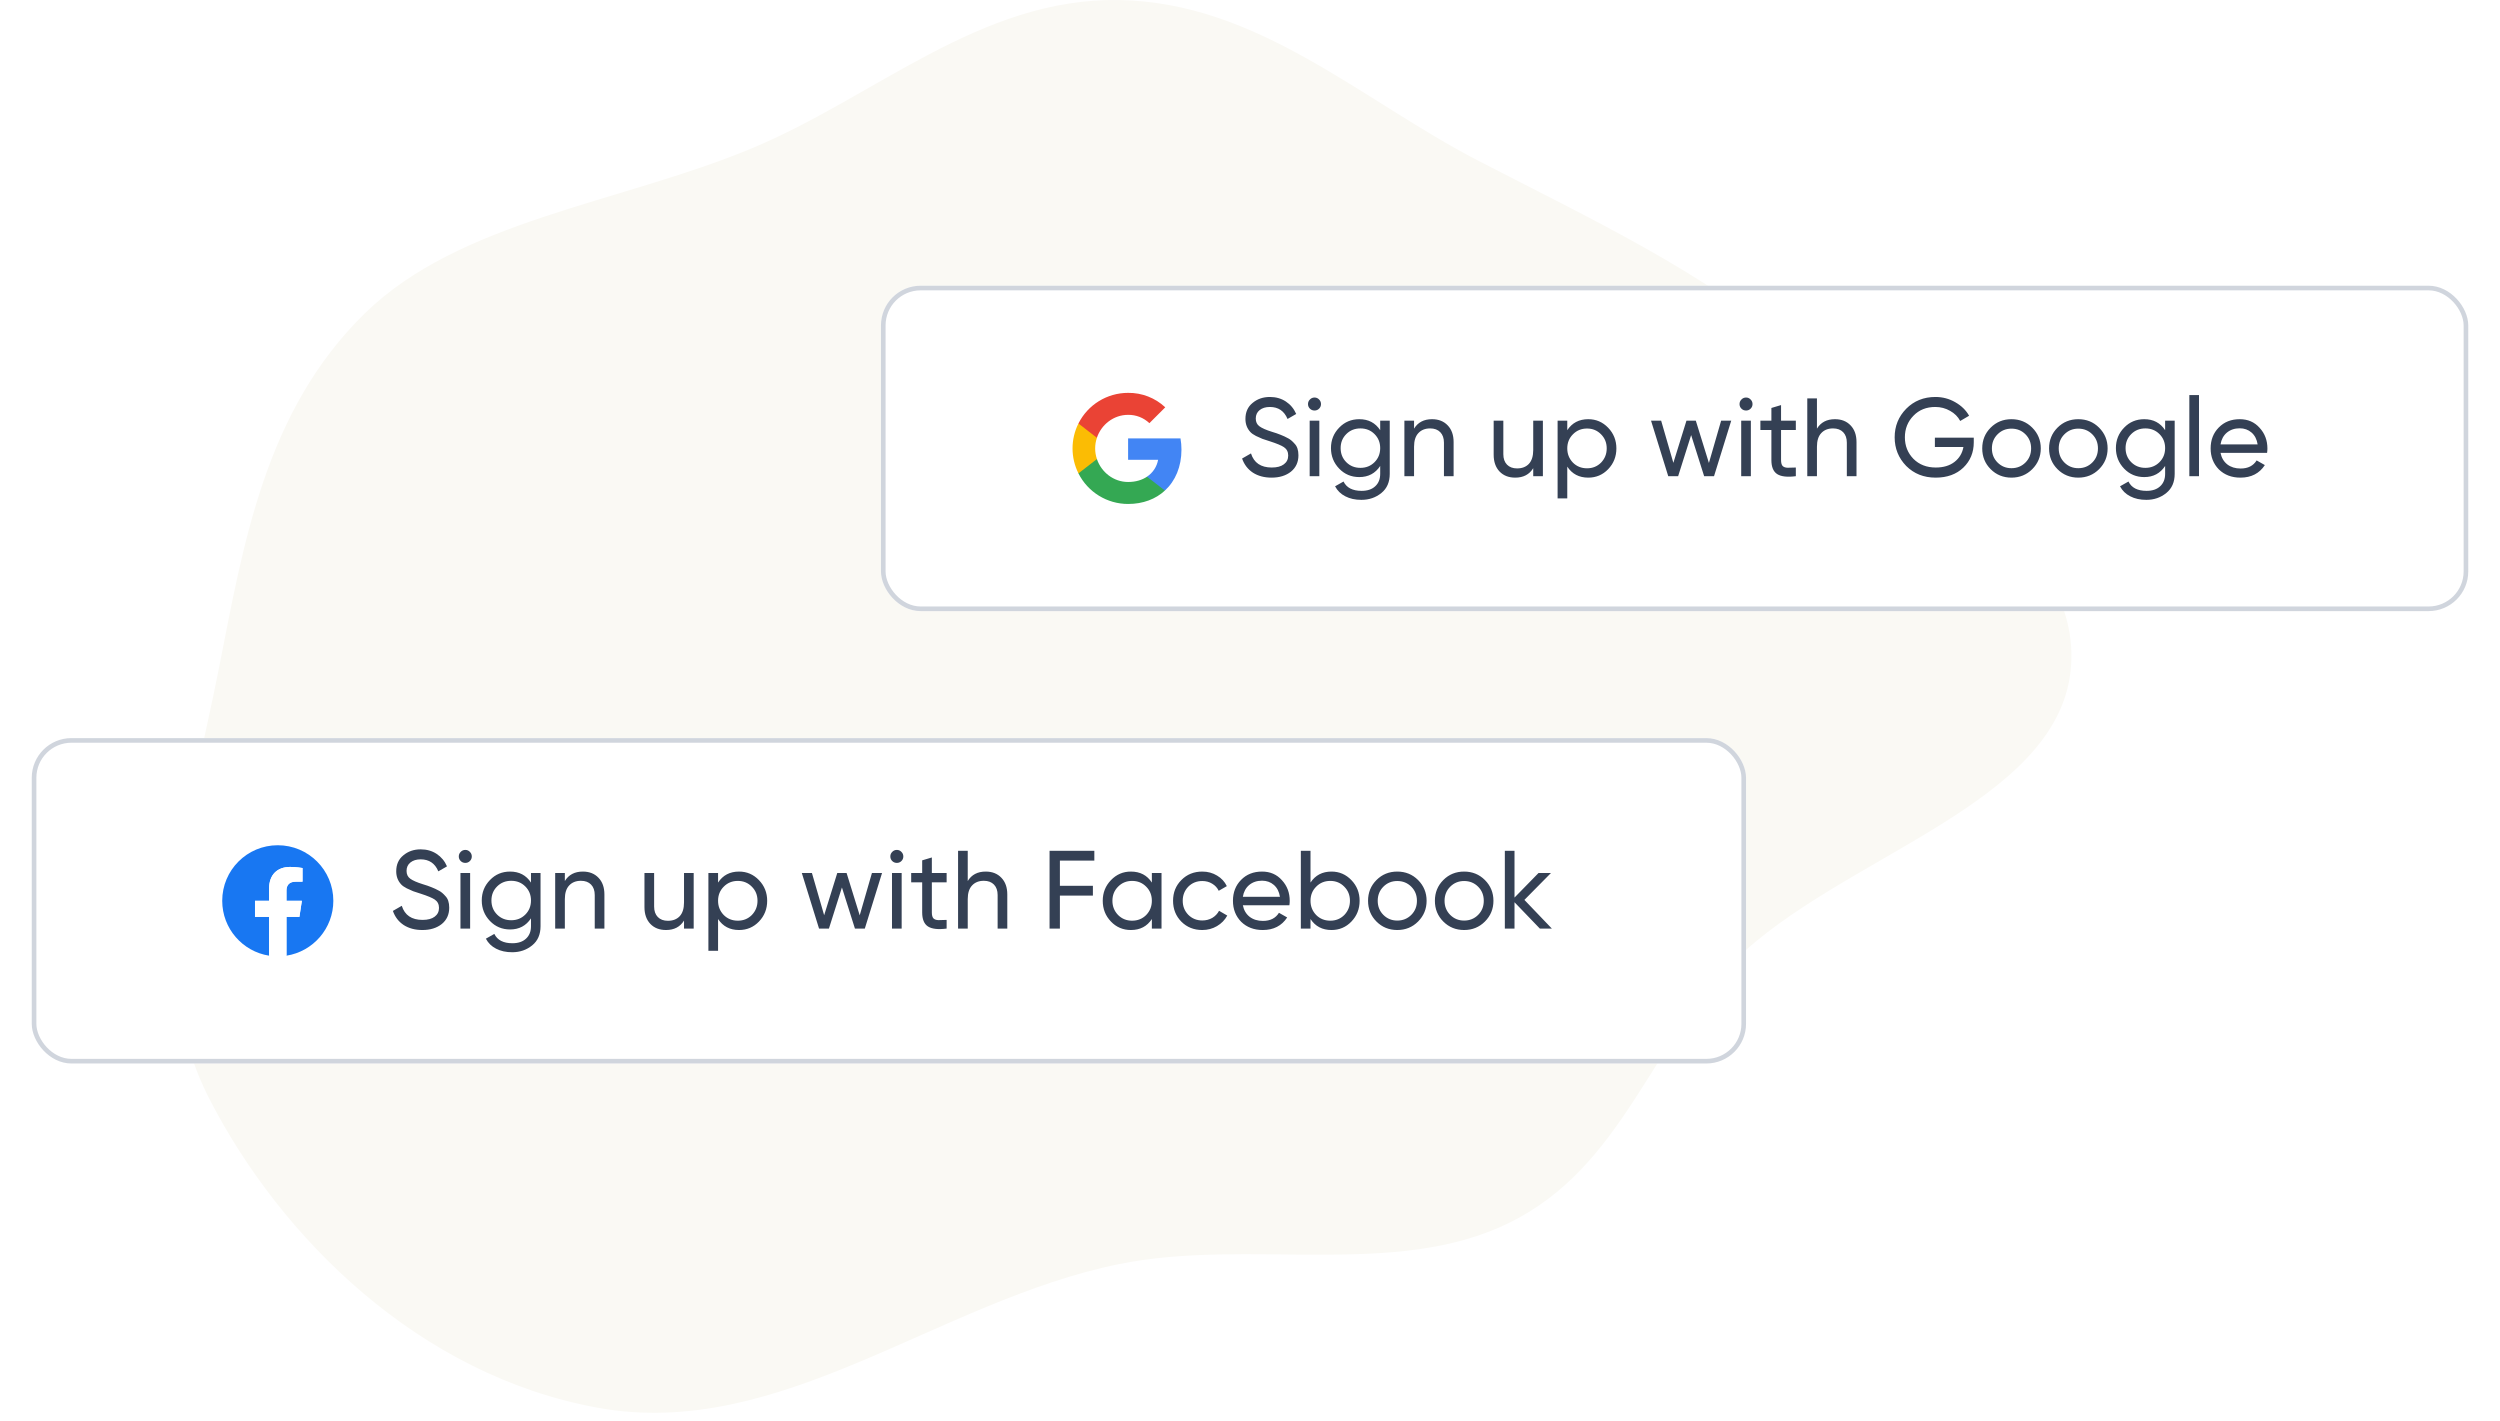 <svg width="315" height="179" viewBox="0 0 315 179" fill="none" xmlns="http://www.w3.org/2000/svg">
<path fill-rule="evenodd" clip-rule="evenodd" d="M140.995 0.005C158.483 0.297 171.474 12.593 186.254 20.246C200.433 27.587 214.638 34.185 226.211 44.126C240.292 56.22 262.565 67.727 260.913 84.375C259.222 101.417 231.933 107.866 218.582 121.02C207.884 131.56 204.521 146.995 190.179 154.067C175.775 161.169 157.318 155.963 140.995 159.278C118.196 163.907 98.289 181.543 75.355 177.384C52.764 173.288 35.371 155.948 26.403 138.499C17.705 121.577 23.971 102.497 27.551 84.375C30.683 68.525 33.373 51.806 45.962 39.489C57.908 27.801 78.054 25.617 94.658 18.718C110.282 12.226 123.475 -0.287 140.995 0.005Z" fill="#FAF9F4"/>
<g filter="url(#filter0_d_217_2048)">
<rect x="115" y="32" width="200" height="41" rx="5" fill="white"/>
<g clip-path="url(#clip0_217_2048)">
<path d="M152.864 52.661C152.864 52.185 152.826 51.707 152.743 51.239H146.141V53.934H149.922C149.765 54.804 149.261 55.573 148.522 56.062V57.81H150.778C152.103 56.591 152.864 54.791 152.864 52.661Z" fill="#4285F4"/>
<path d="M146.138 59.5C148.026 59.5 149.618 58.881 150.778 57.811L148.523 56.062C147.895 56.489 147.085 56.73 146.141 56.73C144.315 56.73 142.766 55.498 142.211 53.842H139.883V55.645C141.071 58.009 143.491 59.5 146.138 59.5Z" fill="#34A853"/>
<path d="M142.21 53.842C141.917 52.972 141.917 52.031 142.21 51.162V49.359H139.885C138.892 51.337 138.892 53.667 139.885 55.645L142.21 53.842Z" fill="#FBBC04"/>
<path d="M146.138 48.271C147.136 48.255 148.101 48.631 148.823 49.32L150.822 47.322C149.557 46.133 147.877 45.48 146.138 45.501C143.491 45.501 141.071 46.992 139.883 49.359L142.208 51.162C142.761 49.503 144.312 48.271 146.138 48.271Z" fill="#EA4335"/>
</g>
<path d="M164.214 56.182C163.299 56.182 162.515 55.972 161.862 55.552C161.218 55.123 160.765 54.53 160.504 53.774L161.624 53.13C161.997 54.315 162.87 54.908 164.242 54.908C164.905 54.908 165.413 54.773 165.768 54.502C166.132 54.231 166.314 53.863 166.314 53.396C166.314 52.939 166.137 52.589 165.782 52.346C165.465 52.131 164.872 51.884 164.004 51.604L163.066 51.296C162.861 51.212 162.59 51.091 162.254 50.932C161.927 50.764 161.689 50.596 161.54 50.428C161.129 49.98 160.924 49.434 160.924 48.79C160.924 47.931 161.223 47.259 161.82 46.774C162.417 46.27 163.145 46.018 164.004 46.018C164.769 46.018 165.441 46.209 166.02 46.592C166.599 46.975 167.033 47.497 167.322 48.16L166.23 48.79C165.81 47.782 165.068 47.278 164.004 47.278C163.472 47.278 163.043 47.409 162.716 47.67C162.389 47.931 162.226 48.286 162.226 48.734C162.226 49.163 162.38 49.49 162.688 49.714C163.005 49.947 163.537 50.181 164.284 50.414L164.858 50.596C165.175 50.717 165.348 50.783 165.376 50.792C165.675 50.904 166.001 51.058 166.356 51.254C166.608 51.394 166.86 51.609 167.112 51.898C167.439 52.225 167.602 52.715 167.602 53.368C167.602 54.227 167.289 54.913 166.664 55.426C166.029 55.93 165.213 56.182 164.214 56.182ZM169.634 47.726C169.4 47.726 169.204 47.647 169.046 47.488C168.887 47.329 168.808 47.138 168.808 46.914C168.808 46.69 168.887 46.499 169.046 46.34C169.204 46.172 169.4 46.088 169.634 46.088C169.858 46.088 170.049 46.172 170.208 46.34C170.366 46.499 170.446 46.69 170.446 46.914C170.446 47.138 170.366 47.329 170.208 47.488C170.049 47.647 169.858 47.726 169.634 47.726ZM170.236 56H169.018V49H170.236V56ZM177.904 50.204V49H179.108V55.706C179.108 56.742 178.758 57.545 178.058 58.114C177.349 58.693 176.509 58.982 175.538 58.982C174.754 58.982 174.077 58.833 173.508 58.534C172.939 58.245 172.509 57.825 172.22 57.274L173.284 56.672C173.667 57.456 174.427 57.848 175.566 57.848C176.294 57.848 176.863 57.657 177.274 57.274C177.694 56.891 177.904 56.369 177.904 55.706V54.712C177.288 55.645 176.411 56.112 175.272 56.112C174.264 56.112 173.419 55.757 172.738 55.048C172.047 54.329 171.702 53.466 171.702 52.458C171.702 51.45 172.047 50.591 172.738 49.882C173.419 49.173 174.264 48.818 175.272 48.818C176.42 48.818 177.297 49.28 177.904 50.204ZM177.904 52.458C177.904 51.758 177.666 51.17 177.19 50.694C176.714 50.218 176.121 49.98 175.412 49.98C174.703 49.98 174.11 50.218 173.634 50.694C173.158 51.17 172.92 51.758 172.92 52.458C172.92 53.167 173.158 53.76 173.634 54.236C174.11 54.712 174.703 54.95 175.412 54.95C176.121 54.95 176.714 54.712 177.19 54.236C177.666 53.76 177.904 53.167 177.904 52.458ZM184.439 48.818C185.261 48.818 185.919 49.079 186.413 49.602C186.908 50.115 187.155 50.815 187.155 51.702V56H185.937V51.772C185.937 51.212 185.783 50.773 185.475 50.456C185.167 50.139 184.743 49.98 184.201 49.98C183.576 49.98 183.081 50.176 182.717 50.568C182.353 50.951 182.171 51.525 182.171 52.29V56H180.953V49H182.171V50.008C182.657 49.215 183.413 48.818 184.439 48.818ZM197.186 52.71V49H198.404V56H197.186V54.992C196.7 55.785 195.944 56.182 194.918 56.182C194.096 56.182 193.438 55.925 192.944 55.412C192.449 54.889 192.202 54.185 192.202 53.298V49H193.42V53.228C193.42 53.788 193.574 54.227 193.882 54.544C194.19 54.861 194.614 55.02 195.156 55.02C195.781 55.02 196.276 54.829 196.64 54.446C197.004 54.054 197.186 53.475 197.186 52.71ZM204.122 48.818C205.102 48.818 205.937 49.177 206.628 49.896C207.319 50.615 207.664 51.483 207.664 52.5C207.664 53.527 207.319 54.399 206.628 55.118C205.947 55.827 205.111 56.182 204.122 56.182C202.965 56.182 202.083 55.72 201.476 54.796V58.8H200.258V49H201.476V50.204C202.083 49.28 202.965 48.818 204.122 48.818ZM203.968 55.006C204.668 55.006 205.256 54.768 205.732 54.292C206.208 53.797 206.446 53.2 206.446 52.5C206.446 51.791 206.208 51.198 205.732 50.722C205.256 50.237 204.668 49.994 203.968 49.994C203.259 49.994 202.666 50.237 202.19 50.722C201.714 51.198 201.476 51.791 201.476 52.5C201.476 53.2 201.714 53.797 202.19 54.292C202.666 54.768 203.259 55.006 203.968 55.006ZM219.323 54.334L220.863 49H222.137L219.967 56H218.721L217.083 50.82L215.445 56H214.199L212.029 49H213.303L214.843 54.32L216.495 49H217.671L219.323 54.334ZM224.007 47.726C223.773 47.726 223.577 47.647 223.419 47.488C223.26 47.329 223.181 47.138 223.181 46.914C223.181 46.69 223.26 46.499 223.419 46.34C223.577 46.172 223.773 46.088 224.007 46.088C224.231 46.088 224.422 46.172 224.581 46.34C224.739 46.499 224.819 46.69 224.819 46.914C224.819 47.138 224.739 47.329 224.581 47.488C224.422 47.647 224.231 47.726 224.007 47.726ZM224.609 56H223.391V49H224.609V56ZM230.275 49V50.176H228.413V53.97C228.413 54.315 228.478 54.563 228.609 54.712C228.749 54.852 228.959 54.927 229.239 54.936C229.519 54.936 229.864 54.927 230.275 54.908V56C229.202 56.14 228.418 56.051 227.923 55.734C227.438 55.417 227.195 54.829 227.195 53.97V50.176H225.809V49H227.195V47.404L228.413 47.04V49H230.275ZM235.203 48.818C236.024 48.818 236.682 49.079 237.177 49.602C237.672 50.115 237.919 50.815 237.919 51.702V56H236.701V51.772C236.701 51.212 236.547 50.773 236.239 50.456C235.931 50.139 235.506 49.98 234.965 49.98C234.34 49.98 233.845 50.176 233.481 50.568C233.117 50.951 232.935 51.525 232.935 52.29V56H231.717V46.2H232.935V50.008C233.42 49.215 234.176 48.818 235.203 48.818ZM247.795 51.142H252.695V51.73C252.695 53.009 252.257 54.073 251.379 54.922C250.502 55.762 249.34 56.182 247.893 56.182C246.4 56.182 245.163 55.692 244.183 54.712C243.213 53.713 242.727 52.509 242.727 51.1C242.727 49.691 243.213 48.491 244.183 47.502C245.163 46.513 246.391 46.018 247.865 46.018C248.761 46.018 249.592 46.237 250.357 46.676C251.132 47.115 251.715 47.684 252.107 48.384L250.987 49.042C250.707 48.51 250.283 48.085 249.713 47.768C249.144 47.441 248.523 47.278 247.851 47.278C246.722 47.278 245.803 47.647 245.093 48.384C244.375 49.121 244.015 50.027 244.015 51.1C244.015 52.173 244.375 53.079 245.093 53.816C245.821 54.544 246.759 54.908 247.907 54.908C248.869 54.908 249.653 54.675 250.259 54.208C250.875 53.732 251.253 53.102 251.393 52.318H247.795V51.142ZM260.061 55.118C259.351 55.827 258.479 56.182 257.443 56.182C256.407 56.182 255.534 55.827 254.825 55.118C254.115 54.409 253.761 53.536 253.761 52.5C253.761 51.464 254.115 50.591 254.825 49.882C255.534 49.173 256.407 48.818 257.443 48.818C258.479 48.818 259.351 49.173 260.061 49.882C260.779 50.601 261.139 51.473 261.139 52.5C261.139 53.527 260.779 54.399 260.061 55.118ZM257.443 54.992C258.143 54.992 258.731 54.754 259.207 54.278C259.683 53.802 259.921 53.209 259.921 52.5C259.921 51.791 259.683 51.198 259.207 50.722C258.731 50.246 258.143 50.008 257.443 50.008C256.752 50.008 256.169 50.246 255.693 50.722C255.217 51.198 254.979 51.791 254.979 52.5C254.979 53.209 255.217 53.802 255.693 54.278C256.169 54.754 256.752 54.992 257.443 54.992ZM268.482 55.118C267.773 55.827 266.9 56.182 265.864 56.182C264.828 56.182 263.956 55.827 263.246 55.118C262.537 54.409 262.182 53.536 262.182 52.5C262.182 51.464 262.537 50.591 263.246 49.882C263.956 49.173 264.828 48.818 265.864 48.818C266.9 48.818 267.773 49.173 268.482 49.882C269.201 50.601 269.56 51.473 269.56 52.5C269.56 53.527 269.201 54.399 268.482 55.118ZM265.864 54.992C266.564 54.992 267.152 54.754 267.628 54.278C268.104 53.802 268.342 53.209 268.342 52.5C268.342 51.791 268.104 51.198 267.628 50.722C267.152 50.246 266.564 50.008 265.864 50.008C265.174 50.008 264.59 50.246 264.114 50.722C263.638 51.198 263.4 51.791 263.4 52.5C263.4 53.209 263.638 53.802 264.114 54.278C264.59 54.754 265.174 54.992 265.864 54.992ZM276.806 50.204V49H278.01V55.706C278.01 56.742 277.66 57.545 276.96 58.114C276.251 58.693 275.411 58.982 274.44 58.982C273.656 58.982 272.98 58.833 272.41 58.534C271.841 58.245 271.412 57.825 271.122 57.274L272.186 56.672C272.569 57.456 273.33 57.848 274.468 57.848C275.196 57.848 275.766 57.657 276.176 57.274C276.596 56.891 276.806 56.369 276.806 55.706V54.712C276.19 55.645 275.313 56.112 274.174 56.112C273.166 56.112 272.322 55.757 271.64 55.048C270.95 54.329 270.604 53.466 270.604 52.458C270.604 51.45 270.95 50.591 271.64 49.882C272.322 49.173 273.166 48.818 274.174 48.818C275.322 48.818 276.2 49.28 276.806 50.204ZM276.806 52.458C276.806 51.758 276.568 51.17 276.092 50.694C275.616 50.218 275.024 49.98 274.314 49.98C273.605 49.98 273.012 50.218 272.536 50.694C272.06 51.17 271.822 51.758 271.822 52.458C271.822 53.167 272.06 53.76 272.536 54.236C273.012 54.712 273.605 54.95 274.314 54.95C275.024 54.95 275.616 54.712 276.092 54.236C276.568 53.76 276.806 53.167 276.806 52.458ZM281.074 56H279.856V45.78H281.074V56ZM289.652 53.06H283.786C283.907 53.676 284.192 54.161 284.64 54.516C285.088 54.861 285.648 55.034 286.32 55.034C287.244 55.034 287.916 54.693 288.336 54.012L289.372 54.6C288.681 55.655 287.654 56.182 286.292 56.182C285.19 56.182 284.285 55.837 283.576 55.146C282.885 54.437 282.54 53.555 282.54 52.5C282.54 51.436 282.88 50.559 283.562 49.868C284.243 49.168 285.125 48.818 286.208 48.818C287.234 48.818 288.07 49.182 288.714 49.91C289.367 50.619 289.694 51.487 289.694 52.514C289.694 52.691 289.68 52.873 289.652 53.06ZM286.208 49.966C285.564 49.966 285.022 50.148 284.584 50.512C284.154 50.876 283.888 51.371 283.786 51.996H288.462C288.359 51.352 288.102 50.853 287.692 50.498C287.281 50.143 286.786 49.966 286.208 49.966Z" fill="#344054"/>
<rect x="115.292" y="32.292" width="199.417" height="40.417" rx="4.708" stroke="#D0D5DD" stroke-width="0.583"/>
</g>
<g filter="url(#filter1_d_217_2048)">
<rect y="89" width="216" height="41" rx="5" fill="white"/>
<g clip-path="url(#clip1_217_2048)">
<path d="M38 109.5C38 105.634 34.866 102.5 31 102.5C27.134 102.5 24 105.634 24 109.5C24 112.994 26.56 115.89 29.906 116.415V111.523H28.129V109.5H29.906V107.958C29.906 106.203 30.951 105.234 32.55 105.234C33.316 105.234 34.117 105.371 34.117 105.371V107.094H33.234C32.365 107.094 32.094 107.633 32.094 108.188V109.5H34.035L33.725 111.523H32.094V116.415C35.44 115.89 38 112.994 38 109.5Z" fill="#1877F2"/>
<path d="M33.725 111.523L34.035 109.5H32.094V108.188C32.094 107.634 32.365 107.094 33.234 107.094H34.117V105.371C34.117 105.371 33.316 105.234 32.55 105.234C30.951 105.234 29.906 106.203 29.906 107.958V109.5H28.129V111.523H29.906V116.415C30.631 116.528 31.369 116.528 32.094 116.415V111.523H33.725Z" fill="white"/>
</g>
<path d="M49.214 113.182C48.299 113.182 47.515 112.972 46.862 112.552C46.218 112.123 45.765 111.53 45.504 110.774L46.624 110.13C46.997 111.315 47.87 111.908 49.242 111.908C49.905 111.908 50.413 111.773 50.768 111.502C51.132 111.231 51.314 110.863 51.314 110.396C51.314 109.939 51.137 109.589 50.782 109.346C50.465 109.131 49.872 108.884 49.004 108.604L48.066 108.296C47.861 108.212 47.59 108.091 47.254 107.932C46.927 107.764 46.689 107.596 46.54 107.428C46.129 106.98 45.924 106.434 45.924 105.79C45.924 104.931 46.223 104.259 46.82 103.774C47.417 103.27 48.145 103.018 49.004 103.018C49.769 103.018 50.441 103.209 51.02 103.592C51.599 103.975 52.033 104.497 52.322 105.16L51.23 105.79C50.81 104.782 50.068 104.278 49.004 104.278C48.472 104.278 48.043 104.409 47.716 104.67C47.389 104.931 47.226 105.286 47.226 105.734C47.226 106.163 47.38 106.49 47.688 106.714C48.005 106.947 48.537 107.181 49.284 107.414L49.858 107.596C50.175 107.717 50.348 107.783 50.376 107.792C50.675 107.904 51.001 108.058 51.356 108.254C51.608 108.394 51.86 108.609 52.112 108.898C52.439 109.225 52.602 109.715 52.602 110.368C52.602 111.227 52.289 111.913 51.664 112.426C51.029 112.93 50.213 113.182 49.214 113.182ZM54.634 104.726C54.4 104.726 54.204 104.647 54.046 104.488C53.887 104.329 53.808 104.138 53.808 103.914C53.808 103.69 53.887 103.499 54.046 103.34C54.204 103.172 54.4 103.088 54.634 103.088C54.858 103.088 55.049 103.172 55.208 103.34C55.366 103.499 55.446 103.69 55.446 103.914C55.446 104.138 55.366 104.329 55.208 104.488C55.049 104.647 54.858 104.726 54.634 104.726ZM55.236 113H54.018V106H55.236V113ZM62.904 107.204V106H64.108V112.706C64.108 113.742 63.758 114.545 63.058 115.114C62.349 115.693 61.509 115.982 60.538 115.982C59.754 115.982 59.077 115.833 58.508 115.534C57.939 115.245 57.509 114.825 57.22 114.274L58.284 113.672C58.667 114.456 59.427 114.848 60.566 114.848C61.294 114.848 61.863 114.657 62.274 114.274C62.694 113.891 62.904 113.369 62.904 112.706V111.712C62.288 112.645 61.411 113.112 60.272 113.112C59.264 113.112 58.419 112.757 57.738 112.048C57.047 111.329 56.702 110.466 56.702 109.458C56.702 108.45 57.047 107.591 57.738 106.882C58.419 106.173 59.264 105.818 60.272 105.818C61.42 105.818 62.297 106.28 62.904 107.204ZM62.904 109.458C62.904 108.758 62.666 108.17 62.19 107.694C61.714 107.218 61.121 106.98 60.412 106.98C59.703 106.98 59.11 107.218 58.634 107.694C58.158 108.17 57.92 108.758 57.92 109.458C57.92 110.167 58.158 110.76 58.634 111.236C59.11 111.712 59.703 111.95 60.412 111.95C61.121 111.95 61.714 111.712 62.19 111.236C62.666 110.76 62.904 110.167 62.904 109.458ZM69.439 105.818C70.261 105.818 70.919 106.079 71.413 106.602C71.908 107.115 72.155 107.815 72.155 108.702V113H70.937V108.772C70.937 108.212 70.783 107.773 70.475 107.456C70.167 107.139 69.743 106.98 69.201 106.98C68.576 106.98 68.081 107.176 67.717 107.568C67.353 107.951 67.171 108.525 67.171 109.29V113H65.953V106H67.171V107.008C67.657 106.215 68.413 105.818 69.439 105.818ZM82.186 109.71V106H83.404V113H82.186V111.992C81.7 112.785 80.944 113.182 79.918 113.182C79.096 113.182 78.438 112.925 77.944 112.412C77.449 111.889 77.202 111.185 77.202 110.298V106H78.42V110.228C78.42 110.788 78.574 111.227 78.882 111.544C79.19 111.861 79.614 112.02 80.156 112.02C80.781 112.02 81.276 111.829 81.64 111.446C82.004 111.054 82.186 110.475 82.186 109.71ZM89.122 105.818C90.102 105.818 90.937 106.177 91.628 106.896C92.319 107.615 92.664 108.483 92.664 109.5C92.664 110.527 92.319 111.399 91.628 112.118C90.947 112.827 90.111 113.182 89.122 113.182C87.965 113.182 87.083 112.72 86.476 111.796V115.8H85.258V106H86.476V107.204C87.083 106.28 87.965 105.818 89.122 105.818ZM88.968 112.006C89.668 112.006 90.256 111.768 90.732 111.292C91.208 110.797 91.446 110.2 91.446 109.5C91.446 108.791 91.208 108.198 90.732 107.722C90.256 107.237 89.668 106.994 88.968 106.994C88.259 106.994 87.666 107.237 87.19 107.722C86.714 108.198 86.476 108.791 86.476 109.5C86.476 110.2 86.714 110.797 87.19 111.292C87.666 111.768 88.259 112.006 88.968 112.006ZM104.323 111.334L105.863 106H107.137L104.967 113H103.721L102.083 107.82L100.445 113H99.199L97.029 106H98.303L99.843 111.32L101.495 106H102.671L104.323 111.334ZM109.007 104.726C108.773 104.726 108.577 104.647 108.419 104.488C108.26 104.329 108.181 104.138 108.181 103.914C108.181 103.69 108.26 103.499 108.419 103.34C108.577 103.172 108.773 103.088 109.007 103.088C109.231 103.088 109.422 103.172 109.581 103.34C109.739 103.499 109.819 103.69 109.819 103.914C109.819 104.138 109.739 104.329 109.581 104.488C109.422 104.647 109.231 104.726 109.007 104.726ZM109.609 113H108.391V106H109.609V113ZM115.275 106V107.176H113.413V110.97C113.413 111.315 113.478 111.563 113.609 111.712C113.749 111.852 113.959 111.927 114.239 111.936C114.519 111.936 114.864 111.927 115.275 111.908V113C114.202 113.14 113.418 113.051 112.923 112.734C112.438 112.417 112.195 111.829 112.195 110.97V107.176H110.809V106H112.195V104.404L113.413 104.04V106H115.275ZM120.203 105.818C121.024 105.818 121.682 106.079 122.177 106.602C122.672 107.115 122.919 107.815 122.919 108.702V113H121.701V108.772C121.701 108.212 121.547 107.773 121.239 107.456C120.931 107.139 120.506 106.98 119.965 106.98C119.34 106.98 118.845 107.176 118.481 107.568C118.117 107.951 117.935 108.525 117.935 109.29V113H116.717V103.2H117.935V107.008C118.42 106.215 119.176 105.818 120.203 105.818ZM133.887 103.2V104.432H129.547V107.61H133.705V108.842H129.547V113H128.245V103.2H133.887ZM141.134 107.204V106H142.352V113H141.134V111.796C140.537 112.72 139.655 113.182 138.488 113.182C137.499 113.182 136.663 112.827 135.982 112.118C135.291 111.399 134.946 110.527 134.946 109.5C134.946 108.483 135.291 107.615 135.982 106.896C136.673 106.177 137.508 105.818 138.488 105.818C139.655 105.818 140.537 106.28 141.134 107.204ZM138.642 112.006C139.351 112.006 139.944 111.768 140.42 111.292C140.896 110.797 141.134 110.2 141.134 109.5C141.134 108.791 140.896 108.198 140.42 107.722C139.944 107.237 139.351 106.994 138.642 106.994C137.942 106.994 137.354 107.237 136.878 107.722C136.402 108.198 136.164 108.791 136.164 109.5C136.164 110.2 136.402 110.797 136.878 111.292C137.354 111.768 137.942 112.006 138.642 112.006ZM147.487 113.182C146.433 113.182 145.555 112.832 144.855 112.132C144.155 111.423 143.805 110.545 143.805 109.5C143.805 108.455 144.155 107.582 144.855 106.882C145.555 106.173 146.433 105.818 147.487 105.818C148.178 105.818 148.799 105.986 149.349 106.322C149.9 106.649 150.311 107.092 150.581 107.652L149.559 108.24C149.382 107.867 149.107 107.568 148.733 107.344C148.369 107.12 147.954 107.008 147.487 107.008C146.787 107.008 146.199 107.246 145.723 107.722C145.257 108.207 145.023 108.8 145.023 109.5C145.023 110.191 145.257 110.779 145.723 111.264C146.199 111.74 146.787 111.978 147.487 111.978C147.954 111.978 148.374 111.871 148.747 111.656C149.121 111.432 149.405 111.133 149.601 110.76L150.637 111.362C150.329 111.922 149.895 112.365 149.335 112.692C148.775 113.019 148.159 113.182 147.487 113.182ZM158.464 110.06H152.598C152.72 110.676 153.004 111.161 153.452 111.516C153.9 111.861 154.46 112.034 155.132 112.034C156.056 112.034 156.728 111.693 157.148 111.012L158.184 111.6C157.494 112.655 156.467 113.182 155.104 113.182C154.003 113.182 153.098 112.837 152.388 112.146C151.698 111.437 151.352 110.555 151.352 109.5C151.352 108.436 151.693 107.559 152.374 106.868C153.056 106.168 153.938 105.818 155.02 105.818C156.047 105.818 156.882 106.182 157.526 106.91C158.18 107.619 158.506 108.487 158.506 109.514C158.506 109.691 158.492 109.873 158.464 110.06ZM155.02 106.966C154.376 106.966 153.835 107.148 153.396 107.512C152.967 107.876 152.701 108.371 152.598 108.996H157.274C157.172 108.352 156.915 107.853 156.504 107.498C156.094 107.143 155.599 106.966 155.02 106.966ZM163.77 105.818C164.75 105.818 165.586 106.177 166.276 106.896C166.967 107.615 167.312 108.483 167.312 109.5C167.312 110.527 166.967 111.399 166.276 112.118C165.595 112.827 164.76 113.182 163.77 113.182C162.613 113.182 161.731 112.72 161.124 111.796V113H159.906V103.2H161.124V107.204C161.731 106.28 162.613 105.818 163.77 105.818ZM163.616 112.006C164.316 112.006 164.904 111.768 165.38 111.292C165.856 110.797 166.094 110.2 166.094 109.5C166.094 108.791 165.856 108.198 165.38 107.722C164.904 107.237 164.316 106.994 163.616 106.994C162.907 106.994 162.314 107.237 161.838 107.722C161.362 108.198 161.124 108.791 161.124 109.5C161.124 110.2 161.362 110.797 161.838 111.292C162.314 111.768 162.907 112.006 163.616 112.006ZM174.674 112.118C173.964 112.827 173.092 113.182 172.056 113.182C171.02 113.182 170.147 112.827 169.438 112.118C168.728 111.409 168.374 110.536 168.374 109.5C168.374 108.464 168.728 107.591 169.438 106.882C170.147 106.173 171.02 105.818 172.056 105.818C173.092 105.818 173.964 106.173 174.674 106.882C175.392 107.601 175.752 108.473 175.752 109.5C175.752 110.527 175.392 111.399 174.674 112.118ZM172.056 111.992C172.756 111.992 173.344 111.754 173.82 111.278C174.296 110.802 174.534 110.209 174.534 109.5C174.534 108.791 174.296 108.198 173.82 107.722C173.344 107.246 172.756 107.008 172.056 107.008C171.365 107.008 170.782 107.246 170.306 107.722C169.83 108.198 169.592 108.791 169.592 109.5C169.592 110.209 169.83 110.802 170.306 111.278C170.782 111.754 171.365 111.992 172.056 111.992ZM183.096 112.118C182.386 112.827 181.514 113.182 180.478 113.182C179.442 113.182 178.569 112.827 177.86 112.118C177.15 111.409 176.796 110.536 176.796 109.5C176.796 108.464 177.15 107.591 177.86 106.882C178.569 106.173 179.442 105.818 180.478 105.818C181.514 105.818 182.386 106.173 183.096 106.882C183.814 107.601 184.174 108.473 184.174 109.5C184.174 110.527 183.814 111.399 183.096 112.118ZM180.478 111.992C181.178 111.992 181.766 111.754 182.242 111.278C182.718 110.802 182.956 110.209 182.956 109.5C182.956 108.791 182.718 108.198 182.242 107.722C181.766 107.246 181.178 107.008 180.478 107.008C179.787 107.008 179.204 107.246 178.728 107.722C178.252 108.198 178.014 108.791 178.014 109.5C178.014 110.209 178.252 110.802 178.728 111.278C179.204 111.754 179.787 111.992 180.478 111.992ZM188.074 109.388L191.532 113H190.02L186.828 109.682V113H185.61V103.2H186.828V109.094L189.852 106H191.42L188.074 109.388Z" fill="#344054"/>
<rect x="0.292" y="89.292" width="215.417" height="40.417" rx="4.708" stroke="#D0D5DD" stroke-width="0.583"/>
</g>
<defs>
<filter id="filter0_d_217_2048" x="111" y="32" width="204" height="45" filterUnits="userSpaceOnUse" color-interpolation-filters="sRGB">
<feFlood flood-opacity="0" result="BackgroundImageFix"/>
<feColorMatrix in="SourceAlpha" type="matrix" values="0 0 0 0 0 0 0 0 0 0 0 0 0 0 0 0 0 0 127 0" result="hardAlpha"/>
<feOffset dx="-4" dy="4"/>
<feColorMatrix type="matrix" values="0 0 0 0 0.975 0 0 0 0 0.237 0 0 0 0 0.237 0 0 0 0.47 0"/>
<feBlend mode="normal" in2="BackgroundImageFix" result="effect1_dropShadow_217_2048"/>
<feBlend mode="normal" in="SourceGraphic" in2="effect1_dropShadow_217_2048" result="shape"/>
</filter>
<filter id="filter1_d_217_2048" x="0" y="89" width="220" height="45" filterUnits="userSpaceOnUse" color-interpolation-filters="sRGB">
<feFlood flood-opacity="0" result="BackgroundImageFix"/>
<feColorMatrix in="SourceAlpha" type="matrix" values="0 0 0 0 0 0 0 0 0 0 0 0 0 0 0 0 0 0 127 0" result="hardAlpha"/>
<feOffset dx="4" dy="4"/>
<feColorMatrix type="matrix" values="0 0 0 0 0.016 0 0 0 0 0.433 0 0 0 0 0.818 0 0 0 0.46 0"/>
<feBlend mode="normal" in2="BackgroundImageFix" result="effect1_dropShadow_217_2048"/>
<feBlend mode="normal" in="SourceGraphic" in2="effect1_dropShadow_217_2048" result="shape"/>
</filter>
<clipPath id="clip0_217_2048">
<rect width="14" height="14" fill="white" transform="translate(139 45.5)"/>
</clipPath>
<clipPath id="clip1_217_2048">
<rect width="14" height="14" fill="white" transform="translate(24 102.5)"/>
</clipPath>
</defs>
</svg>
